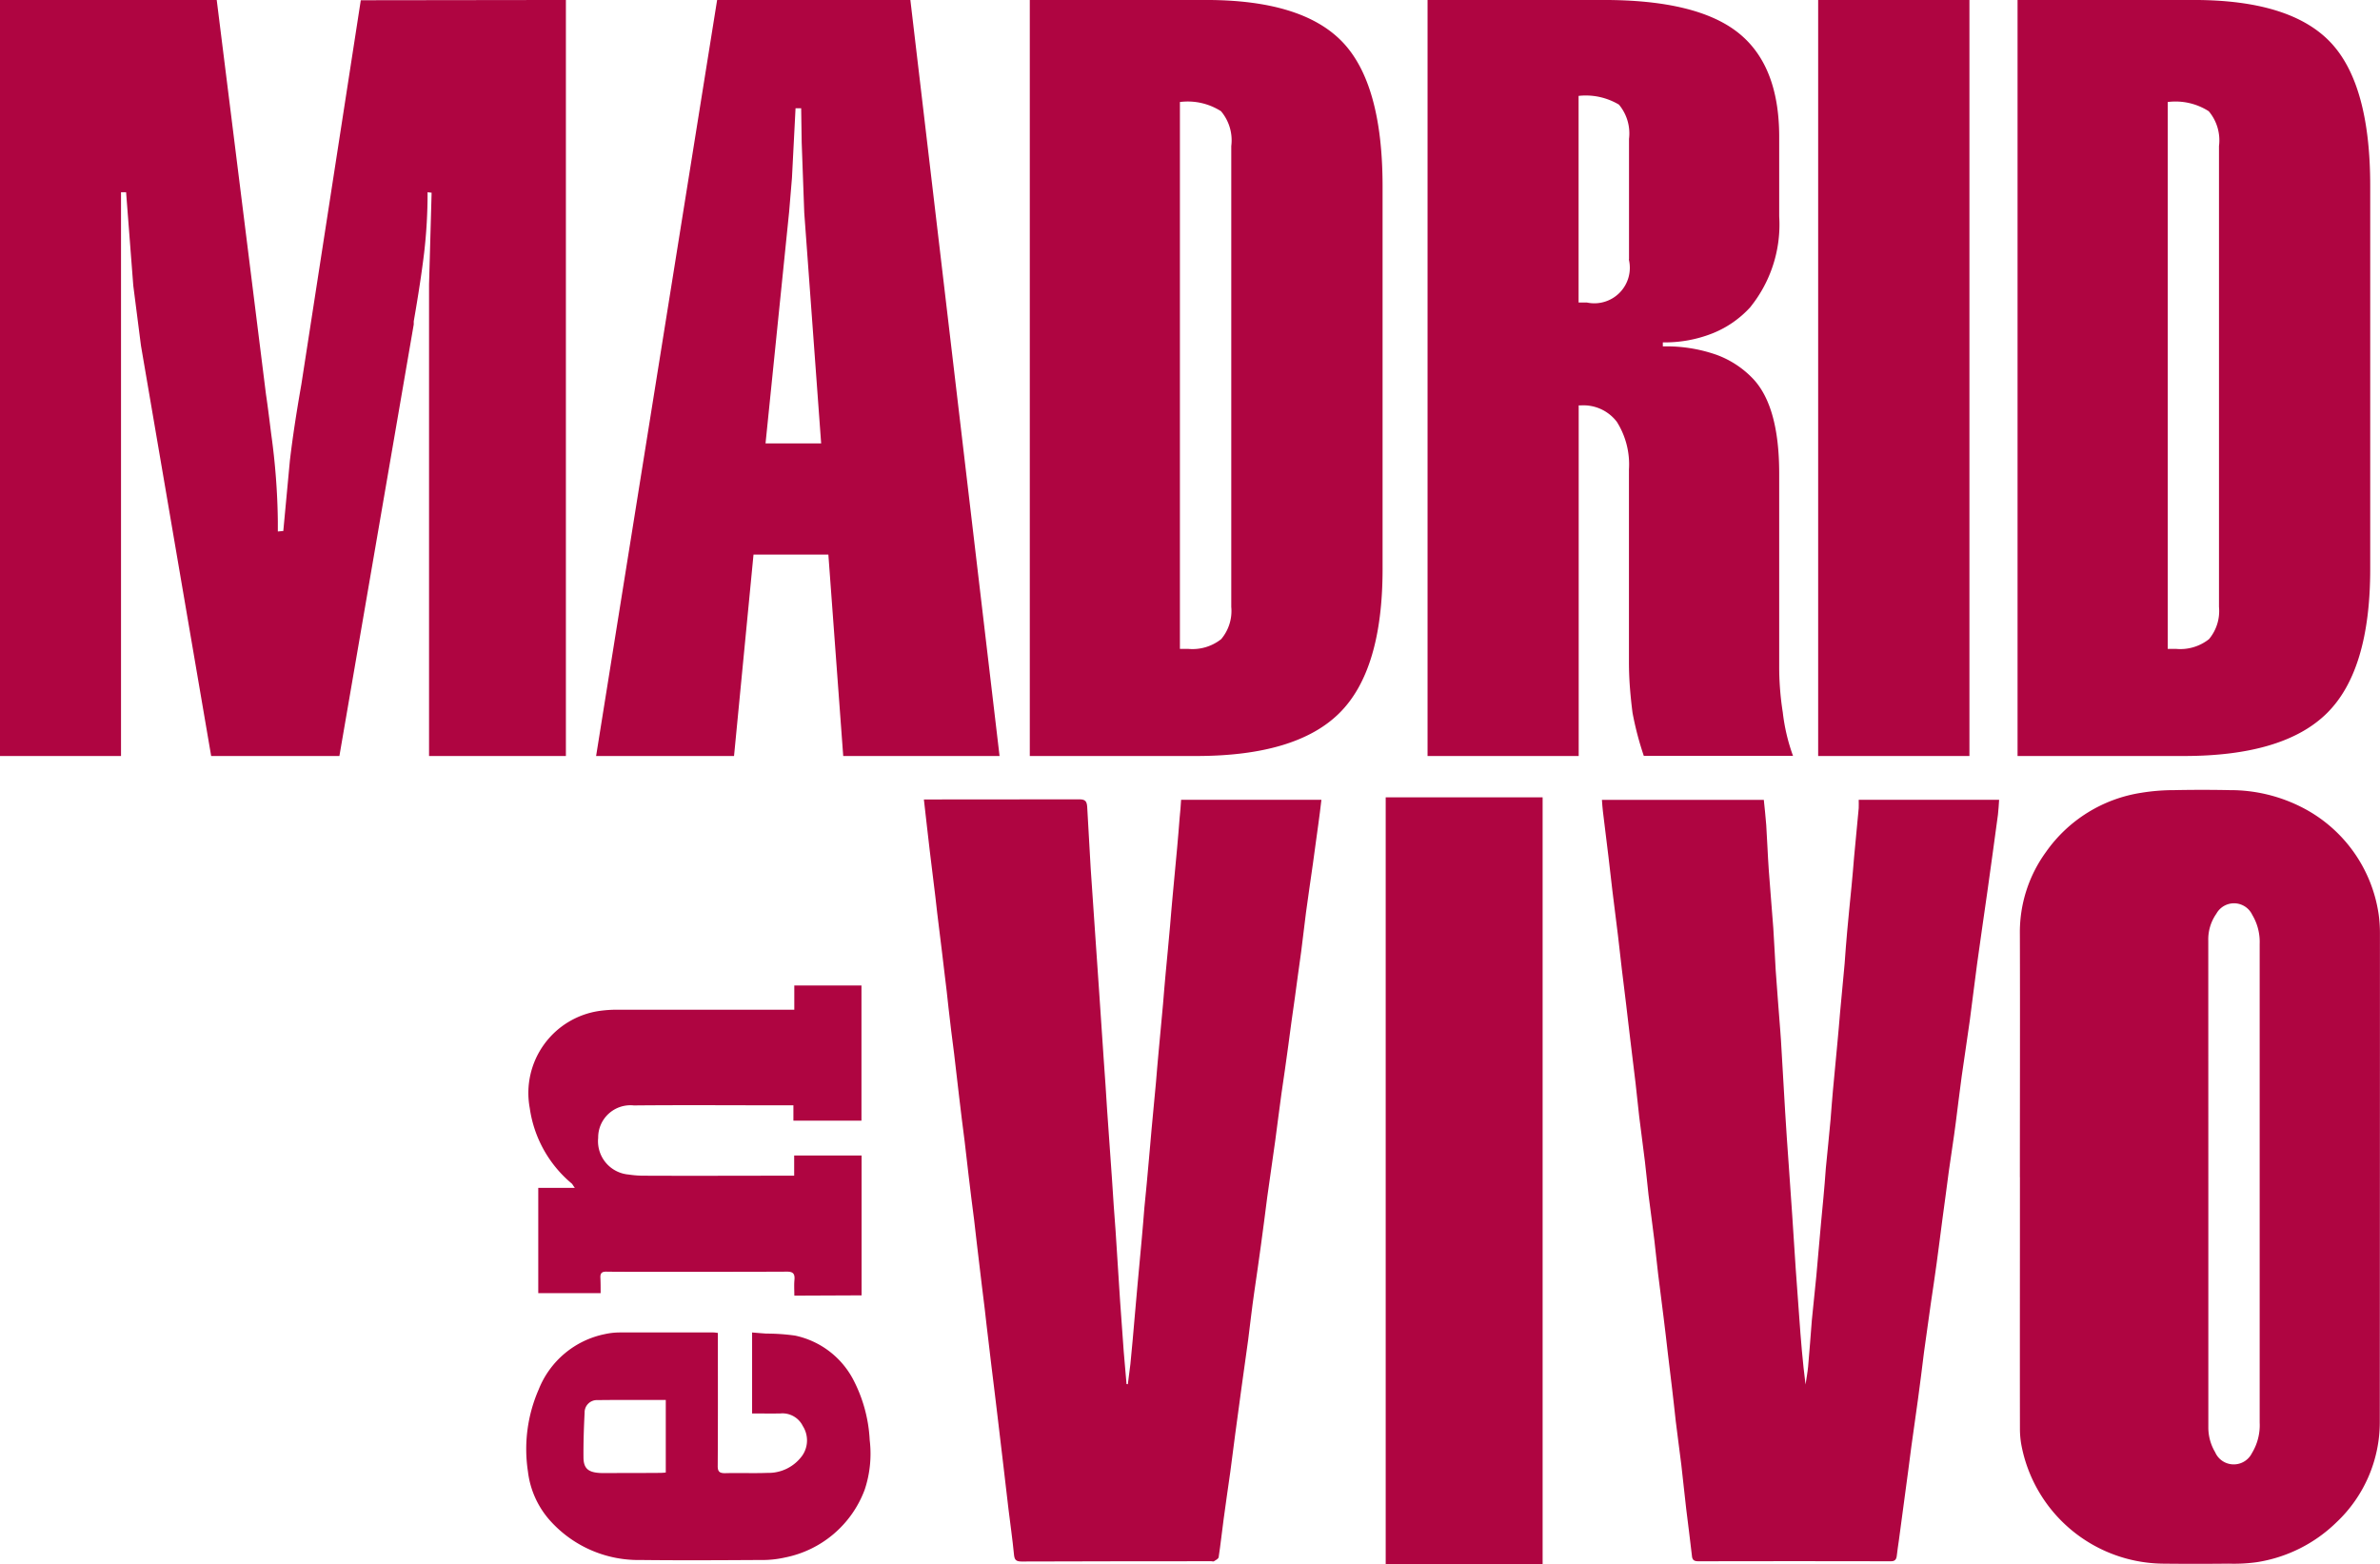 <svg xmlns="http://www.w3.org/2000/svg" width="118" height="77.566" viewBox="0 0 118 77.566">
  <g id="Grupo_67" data-name="Grupo 67" transform="translate(-67 -40.801)">
    <path id="Trazado_42" data-name="Trazado 42" d="M167.145,99.176c0-4.028.012-8.044,0-12.066a6.749,6.749,0,0,1,1.293-4.062,7.09,7.09,0,0,1,4.724-2.937,10.069,10.069,0,0,1,1.649-.132q1.362-.028,2.738,0a7.8,7.8,0,0,1,3.621.874,7.1,7.1,0,0,1,3.759,5.255,6.6,6.6,0,0,1,.068.984q0,12.1-.007,24.208a6.827,6.827,0,0,1-2.148,4.983,7.232,7.232,0,0,1-3.953,1.978,8.306,8.306,0,0,1-1.389.072c-1.1.012-2.2.012-3.286,0a7.224,7.224,0,0,1-7-5.914,4.564,4.564,0,0,1-.066-.751c-.007-4.164,0-8.328,0-12.492Zm9.344.3v12.086a2.4,2.4,0,0,0,.337,1.245,1.006,1.006,0,0,0,1.822.05,2.668,2.668,0,0,0,.386-1.522V87.6a2.613,2.613,0,0,0-.368-1.438,1,1,0,0,0-1.78-.054,2.215,2.215,0,0,0-.4,1.336Z" fill="#af0541" fill-rule="evenodd"/>
    <path id="Trazado_43" data-name="Trazado 43" d="M159.162,80.458h6.954c-.018.252-.03.5-.059.742-.175,1.272-.343,2.549-.525,3.819-.167,1.2-.349,2.388-.51,3.588-.127.93-.235,1.867-.361,2.8-.126.914-.272,1.842-.4,2.756-.106.78-.2,1.565-.3,2.345s-.229,1.574-.338,2.361-.2,1.558-.313,2.343c-.1.748-.191,1.5-.295,2.249-.089.647-.185,1.3-.281,1.937-.116.817-.229,1.638-.343,2.452-.1.78-.188,1.558-.3,2.343s-.222,1.571-.331,2.363c-.1.775-.2,1.558-.308,2.334s-.2,1.526-.307,2.292c-.035.248-.072.484-.1.733-.018.2-.084.309-.32.3q-4.764-.011-9.529,0c-.223,0-.3-.077-.314-.3-.084-.766-.191-1.54-.281-2.3-.087-.728-.156-1.456-.242-2.184s-.193-1.449-.276-2.166c-.061-.553-.12-1.109-.187-1.66q-.108-.875-.21-1.744c-.067-.567-.126-1.125-.2-1.692-.09-.73-.185-1.468-.277-2.2-.065-.551-.12-1.111-.185-1.658-.091-.75-.193-1.5-.291-2.261-.06-.553-.113-1.1-.179-1.66-.091-.744-.186-1.481-.283-2.225q-.092-.833-.181-1.662c-.089-.746-.18-1.49-.27-2.227-.073-.565-.128-1.132-.2-1.7s-.139-1.136-.21-1.715c-.067-.553-.132-1.12-.193-1.685-.09-.739-.187-1.481-.277-2.225-.065-.56-.126-1.109-.192-1.66-.091-.755-.186-1.506-.277-2.261-.025-.179-.03-.358-.048-.567h8.026c.042.413.089.833.12,1.248.049.741.073,1.485.126,2.229.066.957.156,1.916.224,2.876.047.7.077,1.4.12,2.109.065,1,.155,1.993.227,2.994.025.306.043.612.06.918q.09,1.545.181,3.093c.048.867.116,1.733.175,2.6.054.832.115,1.667.174,2.506.062.894.114,1.785.175,2.681.054.794.114,1.59.174,2.393.079,1.109.168,2.219.313,3.34.042-.3.1-.592.127-.882.073-.774.121-1.54.186-2.313.066-.731.157-1.468.223-2.2.043-.484.084-.962.127-1.441.065-.8.149-1.614.222-2.415.048-.495.084-.975.12-1.467.079-.806.162-1.608.235-2.412.042-.483.071-.977.119-1.46.079-.8.152-1.594.224-2.386.048-.479.084-.955.126-1.438.079-.812.156-1.626.228-2.447.043-.531.073-1.073.127-1.608.066-.746.143-1.485.216-2.238.049-.479.085-.953.126-1.434.08-.814.157-1.621.23-2.436.006-.127,0-.254,0-.415" fill="#af0541" fill-rule="evenodd"/>
    <path id="Trazado_44" data-name="Trazado 44" d="M125.559,80.458h6.956c-.047.425-.1.826-.156,1.236-.084.647-.182,1.286-.266,1.942-.114.8-.234,1.612-.342,2.411-.084.651-.157,1.3-.24,1.95-.1.758-.218,1.522-.313,2.284-.116.791-.223,1.585-.326,2.372s-.223,1.577-.337,2.37c-.1.771-.21,1.547-.307,2.325-.133.936-.27,1.882-.4,2.821-.1.785-.2,1.57-.307,2.346-.107.793-.222,1.58-.337,2.37s-.2,1.565-.3,2.349-.225,1.556-.326,2.343c-.108.771-.211,1.547-.314,2.318-.084.632-.162,1.263-.246,1.889-.107.776-.228,1.558-.33,2.343-.086.628-.152,1.261-.247,1.886-.012.078-.138.144-.229.2-.024.025-.084,0-.138,0q-4.711,0-9.41.014c-.289,0-.349-.1-.373-.366-.072-.743-.181-1.494-.271-2.234-.084-.723-.168-1.433-.252-2.154-.09-.744-.175-1.492-.265-2.236-.072-.556-.127-1.112-.2-1.663-.09-.743-.186-1.492-.27-2.238-.072-.547-.127-1.107-.193-1.658-.09-.742-.186-1.485-.271-2.234-.09-.723-.168-1.438-.252-2.155-.1-.744-.187-1.485-.277-2.232-.066-.553-.127-1.113-.193-1.664-.1-.749-.186-1.488-.276-2.234-.085-.7-.163-1.42-.247-2.12-.1-.762-.193-1.511-.277-2.266-.059-.556-.12-1.114-.192-1.667-.084-.739-.18-1.493-.27-2.232-.068-.546-.134-1.091-.193-1.637-.091-.753-.187-1.5-.277-2.268-.1-.824-.187-1.658-.289-2.527h.3c2.473,0,4.951,0,7.423-.006.3,0,.355.126.374.371.06,1.021.115,2.046.174,3.069q.118,1.717.235,3.434c.061.845.12,1.694.175,2.542.078,1.155.156,2.313.234,3.466.06.836.12,1.675.169,2.515.084,1.161.162,2.329.246,3.492.048.839.114,1.672.175,2.513.072,1.154.145,2.314.222,3.461.061.846.12,1.679.181,2.518.042.533.09,1.072.139,1.612.023,0,.041.007.065.007.042-.338.084-.664.127-1,.079-.8.15-1.588.217-2.387.042-.5.09-.99.132-1.492q.108-1.184.217-2.36c.048-.5.084-1,.126-1.5.078-.787.156-1.577.222-2.363.049-.5.084-.994.132-1.5.072-.787.145-1.588.223-2.377.042-.492.079-.987.127-1.472.072-.8.15-1.6.222-2.4.042-.5.079-.993.127-1.492.072-.8.156-1.6.222-2.389.043-.494.078-.977.127-1.469.071-.8.151-1.6.223-2.393.048-.5.084-1,.125-1.5.031-.29.054-.578.072-.889" fill="#af0541" fill-rule="evenodd"/>
    <rect id="Rectángulo_68" data-name="Rectángulo 68" width="7.78" height="38.032" transform="translate(135.703 80.336)" fill="#af0541"/>
    <path id="Trazado_45" data-name="Trazado 45" d="M106.383,105.044c0-.281-.019-.54.007-.8.025-.321-.107-.394-.4-.389-2.553.012-5.112.007-7.665.007-.426,0-.851,0-1.276-.007-.207,0-.288.075-.282.287.012.25.012.5.012.779H93.687V99.7H95.5c-.088-.118-.113-.174-.151-.212a5.956,5.956,0,0,1-2.083-3.738,4.111,4.111,0,0,1,3.472-4.826,6.344,6.344,0,0,1,.758-.057h8.885v-1.2h3.33v6.7h-3.374v-.759h-.375c-2.509,0-5.025-.019-7.534.005a1.6,1.6,0,0,0-1.771,1.611,1.658,1.658,0,0,0,1.515,1.816,4.908,4.908,0,0,0,.745.057c2.352.011,4.711,0,7.064,0h.394v-1h3.342v6.933Z" fill="#af0541" fill-rule="evenodd"/>
    <path id="Trazado_46" data-name="Trazado 46" d="M102.592,106.893v.37c0,2.065.006,4.14-.007,6.209-.006.285.075.379.369.375.7-.019,1.4.012,2.09-.014a2.063,2.063,0,0,0,1.74-.868,1.325,1.325,0,0,0,.019-1.456,1.125,1.125,0,0,0-1.114-.623c-.464.008-.92,0-1.4,0V106.87c.224.021.462.038.694.056a10.262,10.262,0,0,1,1.439.1,4.248,4.248,0,0,1,2.859,2.139,7.249,7.249,0,0,1,.839,3.047,5.627,5.627,0,0,1-.251,2.46,5.32,5.32,0,0,1-3.954,3.357,5.116,5.116,0,0,1-1.22.123c-1.978.011-3.962.023-5.938,0a5.876,5.876,0,0,1-4.418-1.881,4.431,4.431,0,0,1-1.164-2.507,7.375,7.375,0,0,1,.532-4.064A4.489,4.489,0,0,1,97,106.95a3.422,3.422,0,0,1,.719-.08h4.661c.057,0,.113.012.214.023m-2.585,3.324c-1.151,0-2.265-.007-3.378.007a.61.61,0,0,0-.646.629c-.037.734-.063,1.485-.056,2.222.006.527.232.716.752.758a1.489,1.489,0,0,0,.18.007c.946,0,1.9,0,2.841-.007a2.438,2.438,0,0,0,.307-.019Z" fill="#af0541" fill-rule="evenodd"/>
    <g id="Grupo_66" data-name="Grupo 66">
      <path id="Trazado_47" data-name="Trazado 47" d="M67,78.287V40.8H77.745L80.189,60.37q.076.483.254,1.931a33.952,33.952,0,0,1,.332,4.346v.508l.271-.025.325-3.477q.189-1.626.569-3.783l2.948-19.057L95.057,40.8V78.287H88.272V54.906l.127-4.549-.2-.025a25.469,25.469,0,0,1-.171,3.011q-.173,1.436-.515,3.393v.152l-3.686,21.4H77.47l-3.481-20.35-.381-2.976-.356-4.629H73V78.287Z" fill="#af0541"/>
      <path id="Trazado_48" data-name="Trazado 48" d="M96.555,78.287l6-37.486h9.581l4.422,37.486h-7.751l-.737-9.988h-3.711l-.966,9.988Zm8.4-15.5,2.758,0-.838-11.436-.127-3.482-.026-1.7h-.279l-.178,3.457-.14,1.675Z" fill="#af0541"/>
      <path id="Trazado_49" data-name="Trazado 49" d="M118.057,78.287V40.8H126.8q4.752,0,6.748,2.072t2,7.153V69.011q0,5.031-2.148,7.154t-7.1,2.122ZM125.5,45.859V72.975h.407a2.292,2.292,0,0,0,1.639-.483,2.165,2.165,0,0,0,.5-1.6V48.044a2.239,2.239,0,0,0-.508-1.728A3.062,3.062,0,0,0,125.5,45.859Z" fill="#af0541"/>
      <path id="Trazado_50" data-name="Trazado 50" d="M137.778,78.287V40.8h8.743q4.6,0,6.646,1.614t2.045,5.172v3.939a6.512,6.512,0,0,1-1.448,4.524,5.083,5.083,0,0,1-1.83,1.27,6.4,6.4,0,0,1-2.491.458v.2a7.5,7.5,0,0,1,2.669.419,4.757,4.757,0,0,1,1.8,1.182q1.3,1.373,1.3,4.7v9.53a14.471,14.471,0,0,0,.178,2.313,9.441,9.441,0,0,0,.508,2.16H148.5a15.7,15.7,0,0,1-.559-2.135q-.076-.585-.127-1.22t-.051-1.321V64.08a3.956,3.956,0,0,0-.6-2.363,2.081,2.081,0,0,0-1.792-.814h-.1V78.287Zm9.988-24.626V47.688a2.226,2.226,0,0,0-.5-1.7,3.212,3.212,0,0,0-2-.432V55.8h.407a1.76,1.76,0,0,0,2.084-2.135Z" fill="#af0541"/>
      <path id="Trazado_51" data-name="Trazado 51" d="M157.144,78.287V40.8h7.5V78.287Z" fill="#af0541"/>
      <path id="Trazado_52" data-name="Trazado 52" d="M167.03,78.287V40.8h8.742q4.752,0,6.748,2.072t1.995,7.153V69.011q0,5.031-2.148,7.154t-7.1,2.122Zm7.446-32.428V72.975h.407a2.292,2.292,0,0,0,1.639-.483,2.169,2.169,0,0,0,.495-1.6V48.044a2.235,2.235,0,0,0-.508-1.728A3.059,3.059,0,0,0,174.476,45.859Z" fill="#af0541"/>
    </g>
  </g>
</svg>
